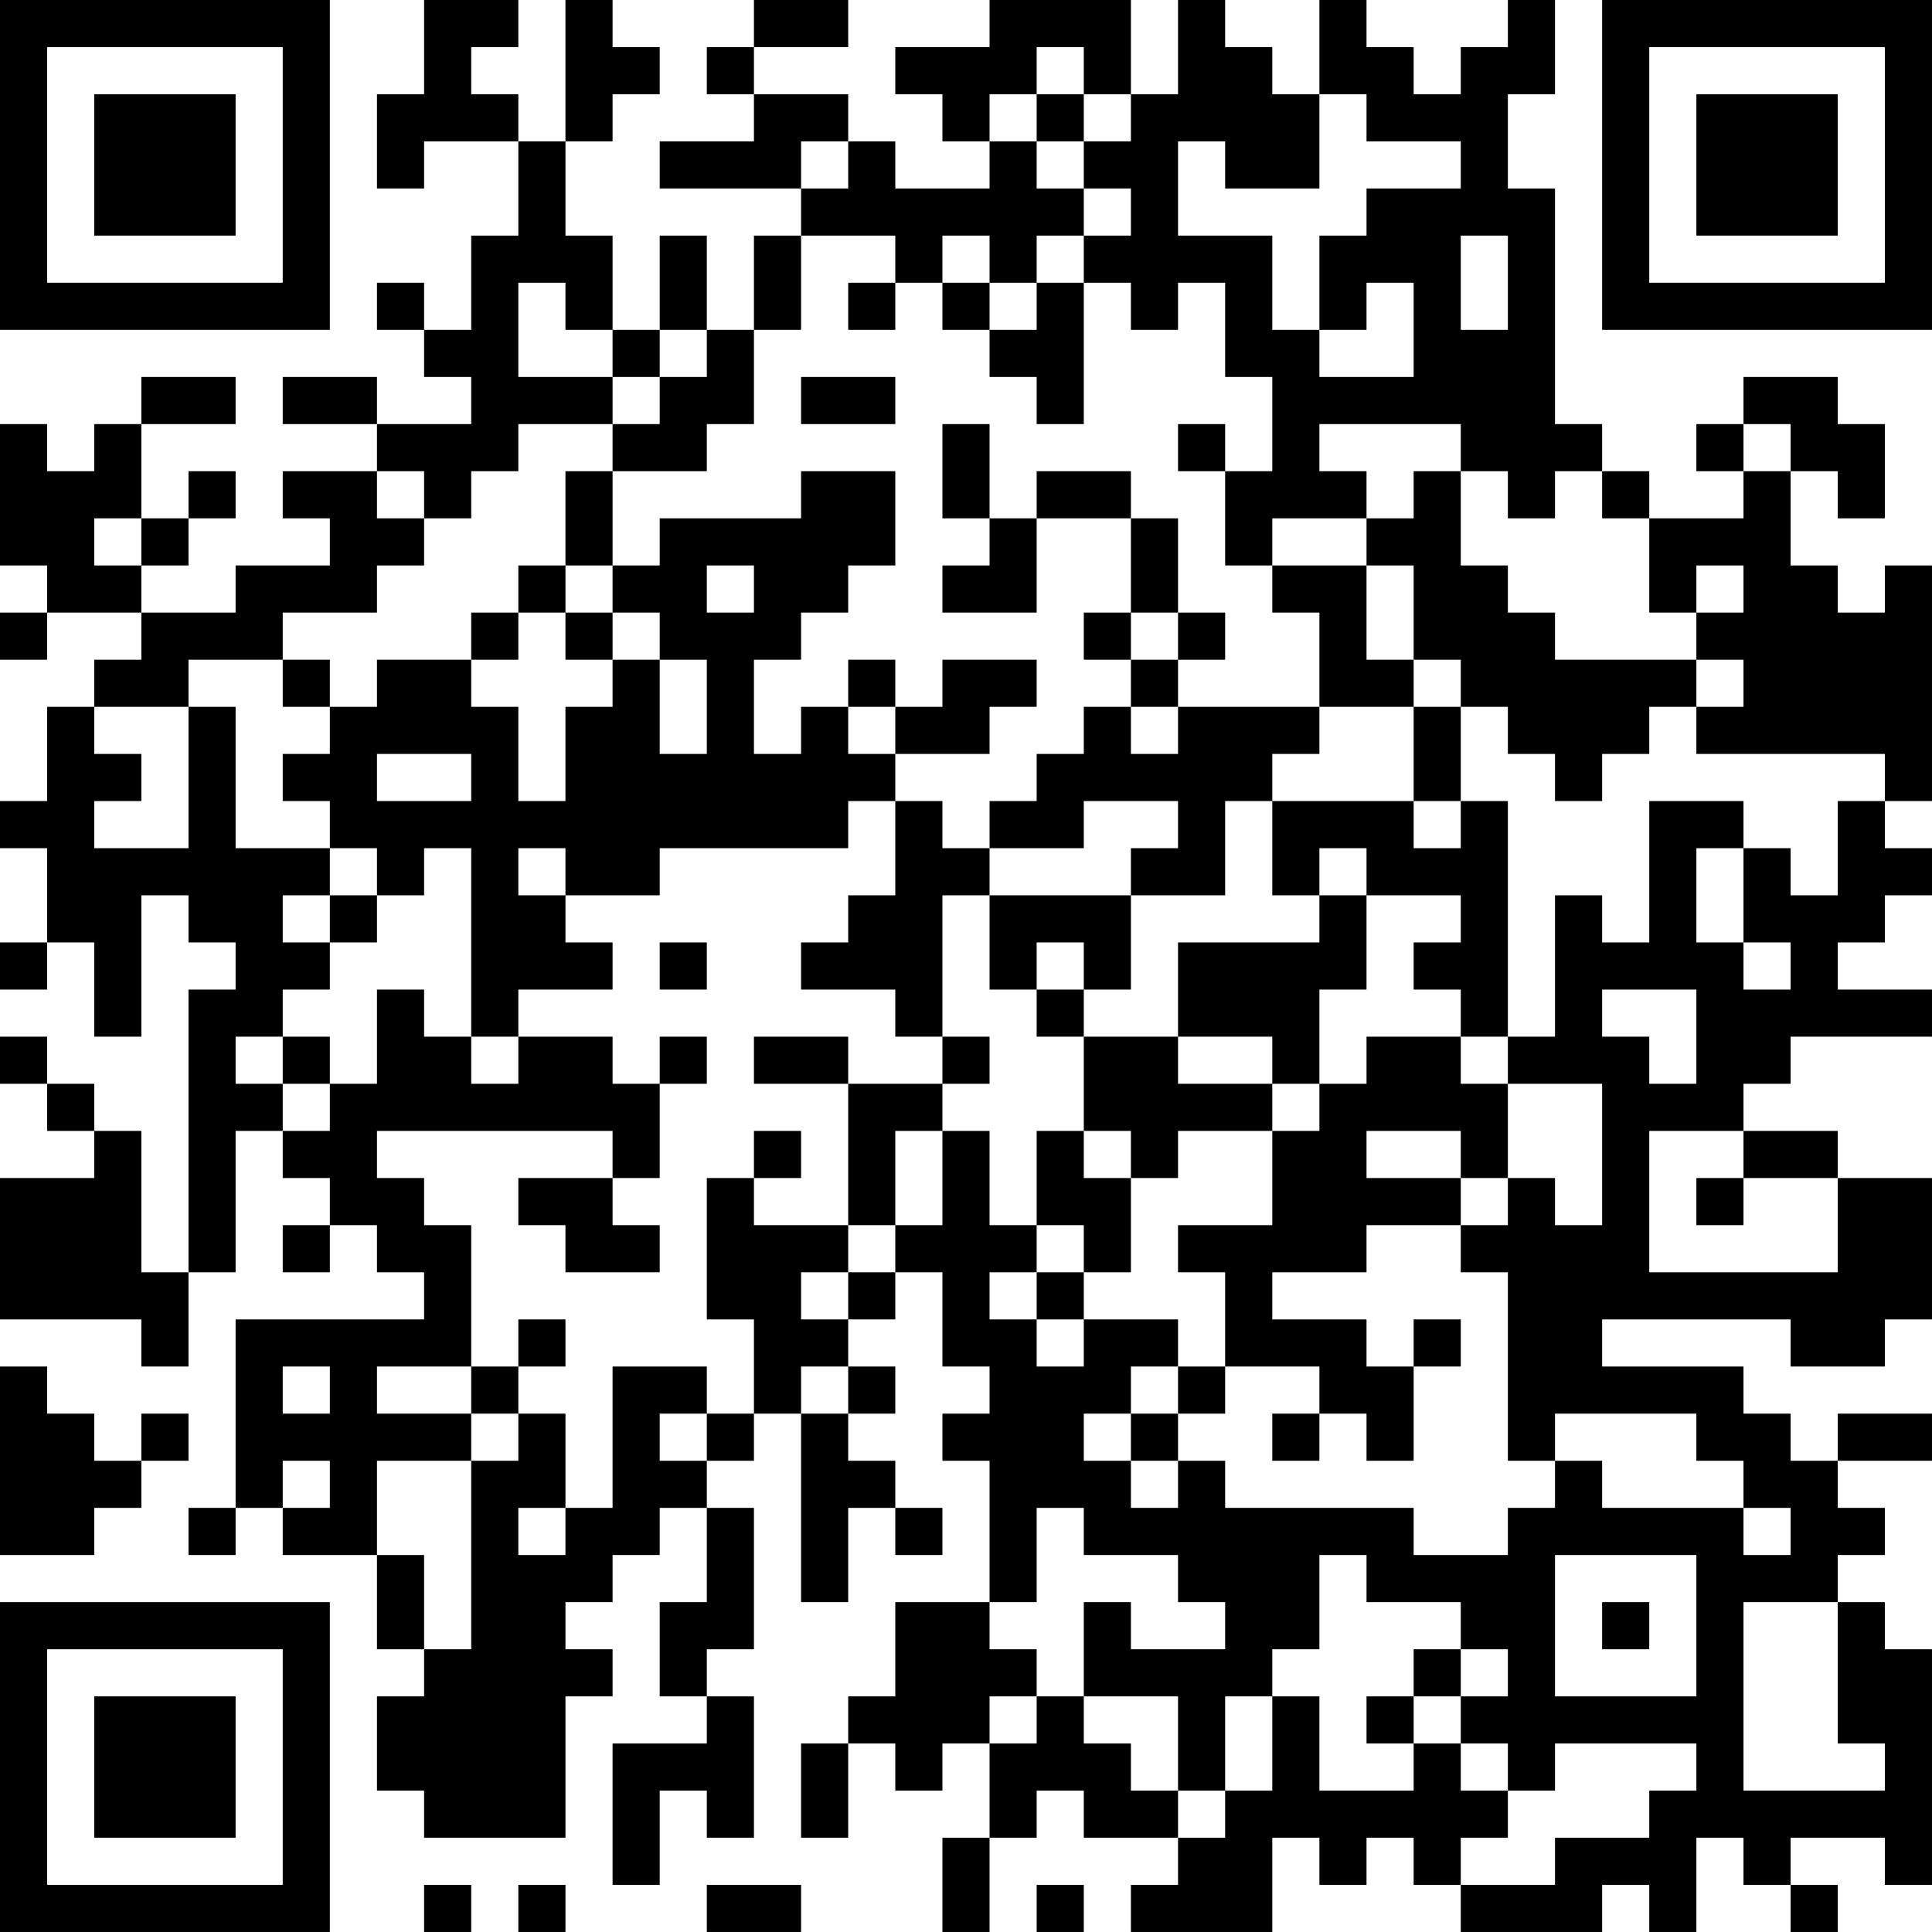 <?xml version="1.0" encoding="UTF-8"?>
<svg xmlns="http://www.w3.org/2000/svg" version="1.1" width="200" height="200" viewBox="0 0 200 200"><rect x="0" y="0" width="200" height="200" fill="#ffffff"/><g transform="scale(4.878)"><g transform="translate(0,0)"><path fill-rule="evenodd" d="M9 0L9 2L8 2L8 4L9 4L9 3L11 3L11 5L10 5L10 7L9 7L9 6L8 6L8 7L9 7L9 8L10 8L10 9L8 9L8 8L6 8L6 9L8 9L8 10L6 10L6 11L7 11L7 12L5 12L5 13L3 13L3 12L4 12L4 11L5 11L5 10L4 10L4 11L3 11L3 9L5 9L5 8L3 8L3 9L2 9L2 10L1 10L1 9L0 9L0 12L1 12L1 13L0 13L0 14L1 14L1 13L3 13L3 14L2 14L2 15L1 15L1 17L0 17L0 18L1 18L1 20L0 20L0 21L1 21L1 20L2 20L2 22L3 22L3 19L4 19L4 20L5 20L5 21L4 21L4 27L3 27L3 24L2 24L2 23L1 23L1 22L0 22L0 23L1 23L1 24L2 24L2 25L0 25L0 28L3 28L3 29L4 29L4 27L5 27L5 24L6 24L6 25L7 25L7 26L6 26L6 27L7 27L7 26L8 26L8 27L9 27L9 28L5 28L5 32L4 32L4 33L5 33L5 32L6 32L6 33L8 33L8 35L9 35L9 36L8 36L8 38L9 38L9 39L12 39L12 36L13 36L13 35L12 35L12 34L13 34L13 33L14 33L14 32L15 32L15 34L14 34L14 36L15 36L15 37L13 37L13 40L14 40L14 38L15 38L15 39L16 39L16 36L15 36L15 35L16 35L16 32L15 32L15 31L16 31L16 30L17 30L17 34L18 34L18 32L19 32L19 33L20 33L20 32L19 32L19 31L18 31L18 30L19 30L19 29L18 29L18 28L19 28L19 27L20 27L20 29L21 29L21 30L20 30L20 31L21 31L21 34L19 34L19 36L18 36L18 37L17 37L17 39L18 39L18 37L19 37L19 38L20 38L20 37L21 37L21 39L20 39L20 41L21 41L21 39L22 39L22 38L23 38L23 39L25 39L25 40L24 40L24 41L27 41L27 39L28 39L28 40L29 40L29 39L30 39L30 40L31 40L31 41L34 41L34 40L35 40L35 41L36 41L36 39L37 39L37 40L38 40L38 41L39 41L39 40L38 40L38 39L40 39L40 40L41 40L41 35L40 35L40 34L39 34L39 33L40 33L40 32L39 32L39 31L41 31L41 30L39 30L39 31L38 31L38 30L37 30L37 29L34 29L34 28L38 28L38 29L40 29L40 28L41 28L41 25L39 25L39 24L37 24L37 23L38 23L38 22L41 22L41 21L39 21L39 20L40 20L40 19L41 19L41 18L40 18L40 17L41 17L41 12L40 12L40 13L39 13L39 12L38 12L38 10L39 10L39 11L40 11L40 9L39 9L39 8L37 8L37 9L36 9L36 10L37 10L37 11L35 11L35 10L34 10L34 9L33 9L33 4L32 4L32 2L33 2L33 0L32 0L32 1L31 1L31 2L30 2L30 1L29 1L29 0L28 0L28 2L27 2L27 1L26 1L26 0L25 0L25 2L24 2L24 0L21 0L21 1L19 1L19 2L20 2L20 3L21 3L21 4L19 4L19 3L18 3L18 2L16 2L16 1L18 1L18 0L16 0L16 1L15 1L15 2L16 2L16 3L14 3L14 4L17 4L17 5L16 5L16 7L15 7L15 5L14 5L14 7L13 7L13 5L12 5L12 3L13 3L13 2L14 2L14 1L13 1L13 0L12 0L12 3L11 3L11 2L10 2L10 1L11 1L11 0ZM22 1L22 2L21 2L21 3L22 3L22 4L23 4L23 5L22 5L22 6L21 6L21 5L20 5L20 6L19 6L19 5L17 5L17 7L16 7L16 9L15 9L15 10L13 10L13 9L14 9L14 8L15 8L15 7L14 7L14 8L13 8L13 7L12 7L12 6L11 6L11 8L13 8L13 9L11 9L11 10L10 10L10 11L9 11L9 10L8 10L8 11L9 11L9 12L8 12L8 13L6 13L6 14L4 14L4 15L2 15L2 16L3 16L3 17L2 17L2 18L4 18L4 15L5 15L5 18L7 18L7 19L6 19L6 20L7 20L7 21L6 21L6 22L5 22L5 23L6 23L6 24L7 24L7 23L8 23L8 21L9 21L9 22L10 22L10 23L11 23L11 22L13 22L13 23L14 23L14 25L13 25L13 24L8 24L8 25L9 25L9 26L10 26L10 29L8 29L8 30L10 30L10 31L8 31L8 33L9 33L9 35L10 35L10 31L11 31L11 30L12 30L12 32L11 32L11 33L12 33L12 32L13 32L13 29L15 29L15 30L14 30L14 31L15 31L15 30L16 30L16 28L15 28L15 25L16 25L16 26L18 26L18 27L17 27L17 28L18 28L18 27L19 27L19 26L20 26L20 24L21 24L21 26L22 26L22 27L21 27L21 28L22 28L22 29L23 29L23 28L25 28L25 29L24 29L24 30L23 30L23 31L24 31L24 32L25 32L25 31L26 31L26 32L30 32L30 33L32 33L32 32L33 32L33 31L34 31L34 32L37 32L37 33L38 33L38 32L37 32L37 31L36 31L36 30L33 30L33 31L32 31L32 27L31 27L31 26L32 26L32 25L33 25L33 26L34 26L34 23L32 23L32 22L33 22L33 19L34 19L34 20L35 20L35 17L37 17L37 18L36 18L36 20L37 20L37 21L38 21L38 20L37 20L37 18L38 18L38 19L39 19L39 17L40 17L40 16L36 16L36 15L37 15L37 14L36 14L36 13L37 13L37 12L36 12L36 13L35 13L35 11L34 11L34 10L33 10L33 11L32 11L32 10L31 10L31 9L28 9L28 10L29 10L29 11L27 11L27 12L26 12L26 10L27 10L27 8L26 8L26 6L25 6L25 7L24 7L24 6L23 6L23 5L24 5L24 4L23 4L23 3L24 3L24 2L23 2L23 1ZM22 2L22 3L23 3L23 2ZM28 2L28 4L26 4L26 3L25 3L25 5L27 5L27 7L28 7L28 8L30 8L30 6L29 6L29 7L28 7L28 5L29 5L29 4L31 4L31 3L29 3L29 2ZM17 3L17 4L18 4L18 3ZM31 5L31 7L32 7L32 5ZM18 6L18 7L19 7L19 6ZM20 6L20 7L21 7L21 8L22 8L22 9L23 9L23 6L22 6L22 7L21 7L21 6ZM17 8L17 9L19 9L19 8ZM20 9L20 11L21 11L21 12L20 12L20 13L22 13L22 11L24 11L24 13L23 13L23 14L24 14L24 15L23 15L23 16L22 16L22 17L21 17L21 18L20 18L20 17L19 17L19 16L21 16L21 15L22 15L22 14L20 14L20 15L19 15L19 14L18 14L18 15L17 15L17 16L16 16L16 14L17 14L17 13L18 13L18 12L19 12L19 10L17 10L17 11L14 11L14 12L13 12L13 10L12 10L12 12L11 12L11 13L10 13L10 14L8 14L8 15L7 15L7 14L6 14L6 15L7 15L7 16L6 16L6 17L7 17L7 18L8 18L8 19L7 19L7 20L8 20L8 19L9 19L9 18L10 18L10 22L11 22L11 21L13 21L13 20L12 20L12 19L14 19L14 18L18 18L18 17L19 17L19 19L18 19L18 20L17 20L17 21L19 21L19 22L20 22L20 23L18 23L18 22L16 22L16 23L18 23L18 26L19 26L19 24L20 24L20 23L21 23L21 22L20 22L20 19L21 19L21 21L22 21L22 22L23 22L23 24L22 24L22 26L23 26L23 27L22 27L22 28L23 28L23 27L24 27L24 25L25 25L25 24L27 24L27 26L25 26L25 27L26 27L26 29L25 29L25 30L24 30L24 31L25 31L25 30L26 30L26 29L28 29L28 30L27 30L27 31L28 31L28 30L29 30L29 31L30 31L30 29L31 29L31 28L30 28L30 29L29 29L29 28L27 28L27 27L29 27L29 26L31 26L31 25L32 25L32 23L31 23L31 22L32 22L32 17L31 17L31 15L32 15L32 16L33 16L33 17L34 17L34 16L35 16L35 15L36 15L36 14L33 14L33 13L32 13L32 12L31 12L31 10L30 10L30 11L29 11L29 12L27 12L27 13L28 13L28 15L25 15L25 14L26 14L26 13L25 13L25 11L24 11L24 10L22 10L22 11L21 11L21 9ZM25 9L25 10L26 10L26 9ZM37 9L37 10L38 10L38 9ZM2 11L2 12L3 12L3 11ZM12 12L12 13L11 13L11 14L10 14L10 15L11 15L11 17L12 17L12 15L13 15L13 14L14 14L14 16L15 16L15 14L14 14L14 13L13 13L13 12ZM15 12L15 13L16 13L16 12ZM29 12L29 14L30 14L30 15L28 15L28 16L27 16L27 17L26 17L26 19L24 19L24 18L25 18L25 17L23 17L23 18L21 18L21 19L24 19L24 21L23 21L23 20L22 20L22 21L23 21L23 22L25 22L25 23L27 23L27 24L28 24L28 23L29 23L29 22L31 22L31 21L30 21L30 20L31 20L31 19L29 19L29 18L28 18L28 19L27 19L27 17L30 17L30 18L31 18L31 17L30 17L30 15L31 15L31 14L30 14L30 12ZM12 13L12 14L13 14L13 13ZM24 13L24 14L25 14L25 13ZM18 15L18 16L19 16L19 15ZM24 15L24 16L25 16L25 15ZM8 16L8 17L10 17L10 16ZM11 18L11 19L12 19L12 18ZM28 19L28 20L25 20L25 22L27 22L27 23L28 23L28 21L29 21L29 19ZM14 20L14 21L15 21L15 20ZM34 21L34 22L35 22L35 23L36 23L36 21ZM6 22L6 23L7 23L7 22ZM14 22L14 23L15 23L15 22ZM16 24L16 25L17 25L17 24ZM23 24L23 25L24 25L24 24ZM29 24L29 25L31 25L31 24ZM35 24L35 27L39 27L39 25L37 25L37 24ZM11 25L11 26L12 26L12 27L14 27L14 26L13 26L13 25ZM36 25L36 26L37 26L37 25ZM11 28L11 29L10 29L10 30L11 30L11 29L12 29L12 28ZM0 29L0 33L2 33L2 32L3 32L3 31L4 31L4 30L3 30L3 31L2 31L2 30L1 30L1 29ZM6 29L6 30L7 30L7 29ZM17 29L17 30L18 30L18 29ZM6 31L6 32L7 32L7 31ZM22 32L22 34L21 34L21 35L22 35L22 36L21 36L21 37L22 37L22 36L23 36L23 37L24 37L24 38L25 38L25 39L26 39L26 38L27 38L27 36L28 36L28 38L30 38L30 37L31 37L31 38L32 38L32 39L31 39L31 40L33 40L33 39L35 39L35 38L36 38L36 37L33 37L33 38L32 38L32 37L31 37L31 36L32 36L32 35L31 35L31 34L29 34L29 33L28 33L28 35L27 35L27 36L26 36L26 38L25 38L25 36L23 36L23 34L24 34L24 35L26 35L26 34L25 34L25 33L23 33L23 32ZM33 33L33 36L36 36L36 33ZM34 34L34 35L35 35L35 34ZM37 34L37 38L40 38L40 37L39 37L39 34ZM30 35L30 36L29 36L29 37L30 37L30 36L31 36L31 35ZM9 40L9 41L10 41L10 40ZM11 40L11 41L12 41L12 40ZM15 40L15 41L17 41L17 40ZM22 40L22 41L23 41L23 40ZM0 0L0 7L7 7L7 0ZM1 1L1 6L6 6L6 1ZM2 2L2 5L5 5L5 2ZM34 0L34 7L41 7L41 0ZM35 1L35 6L40 6L40 1ZM36 2L36 5L39 5L39 2ZM0 34L0 41L7 41L7 34ZM1 35L1 40L6 40L6 35ZM2 36L2 39L5 39L5 36Z" fill="#000000"/></g></g></svg>
